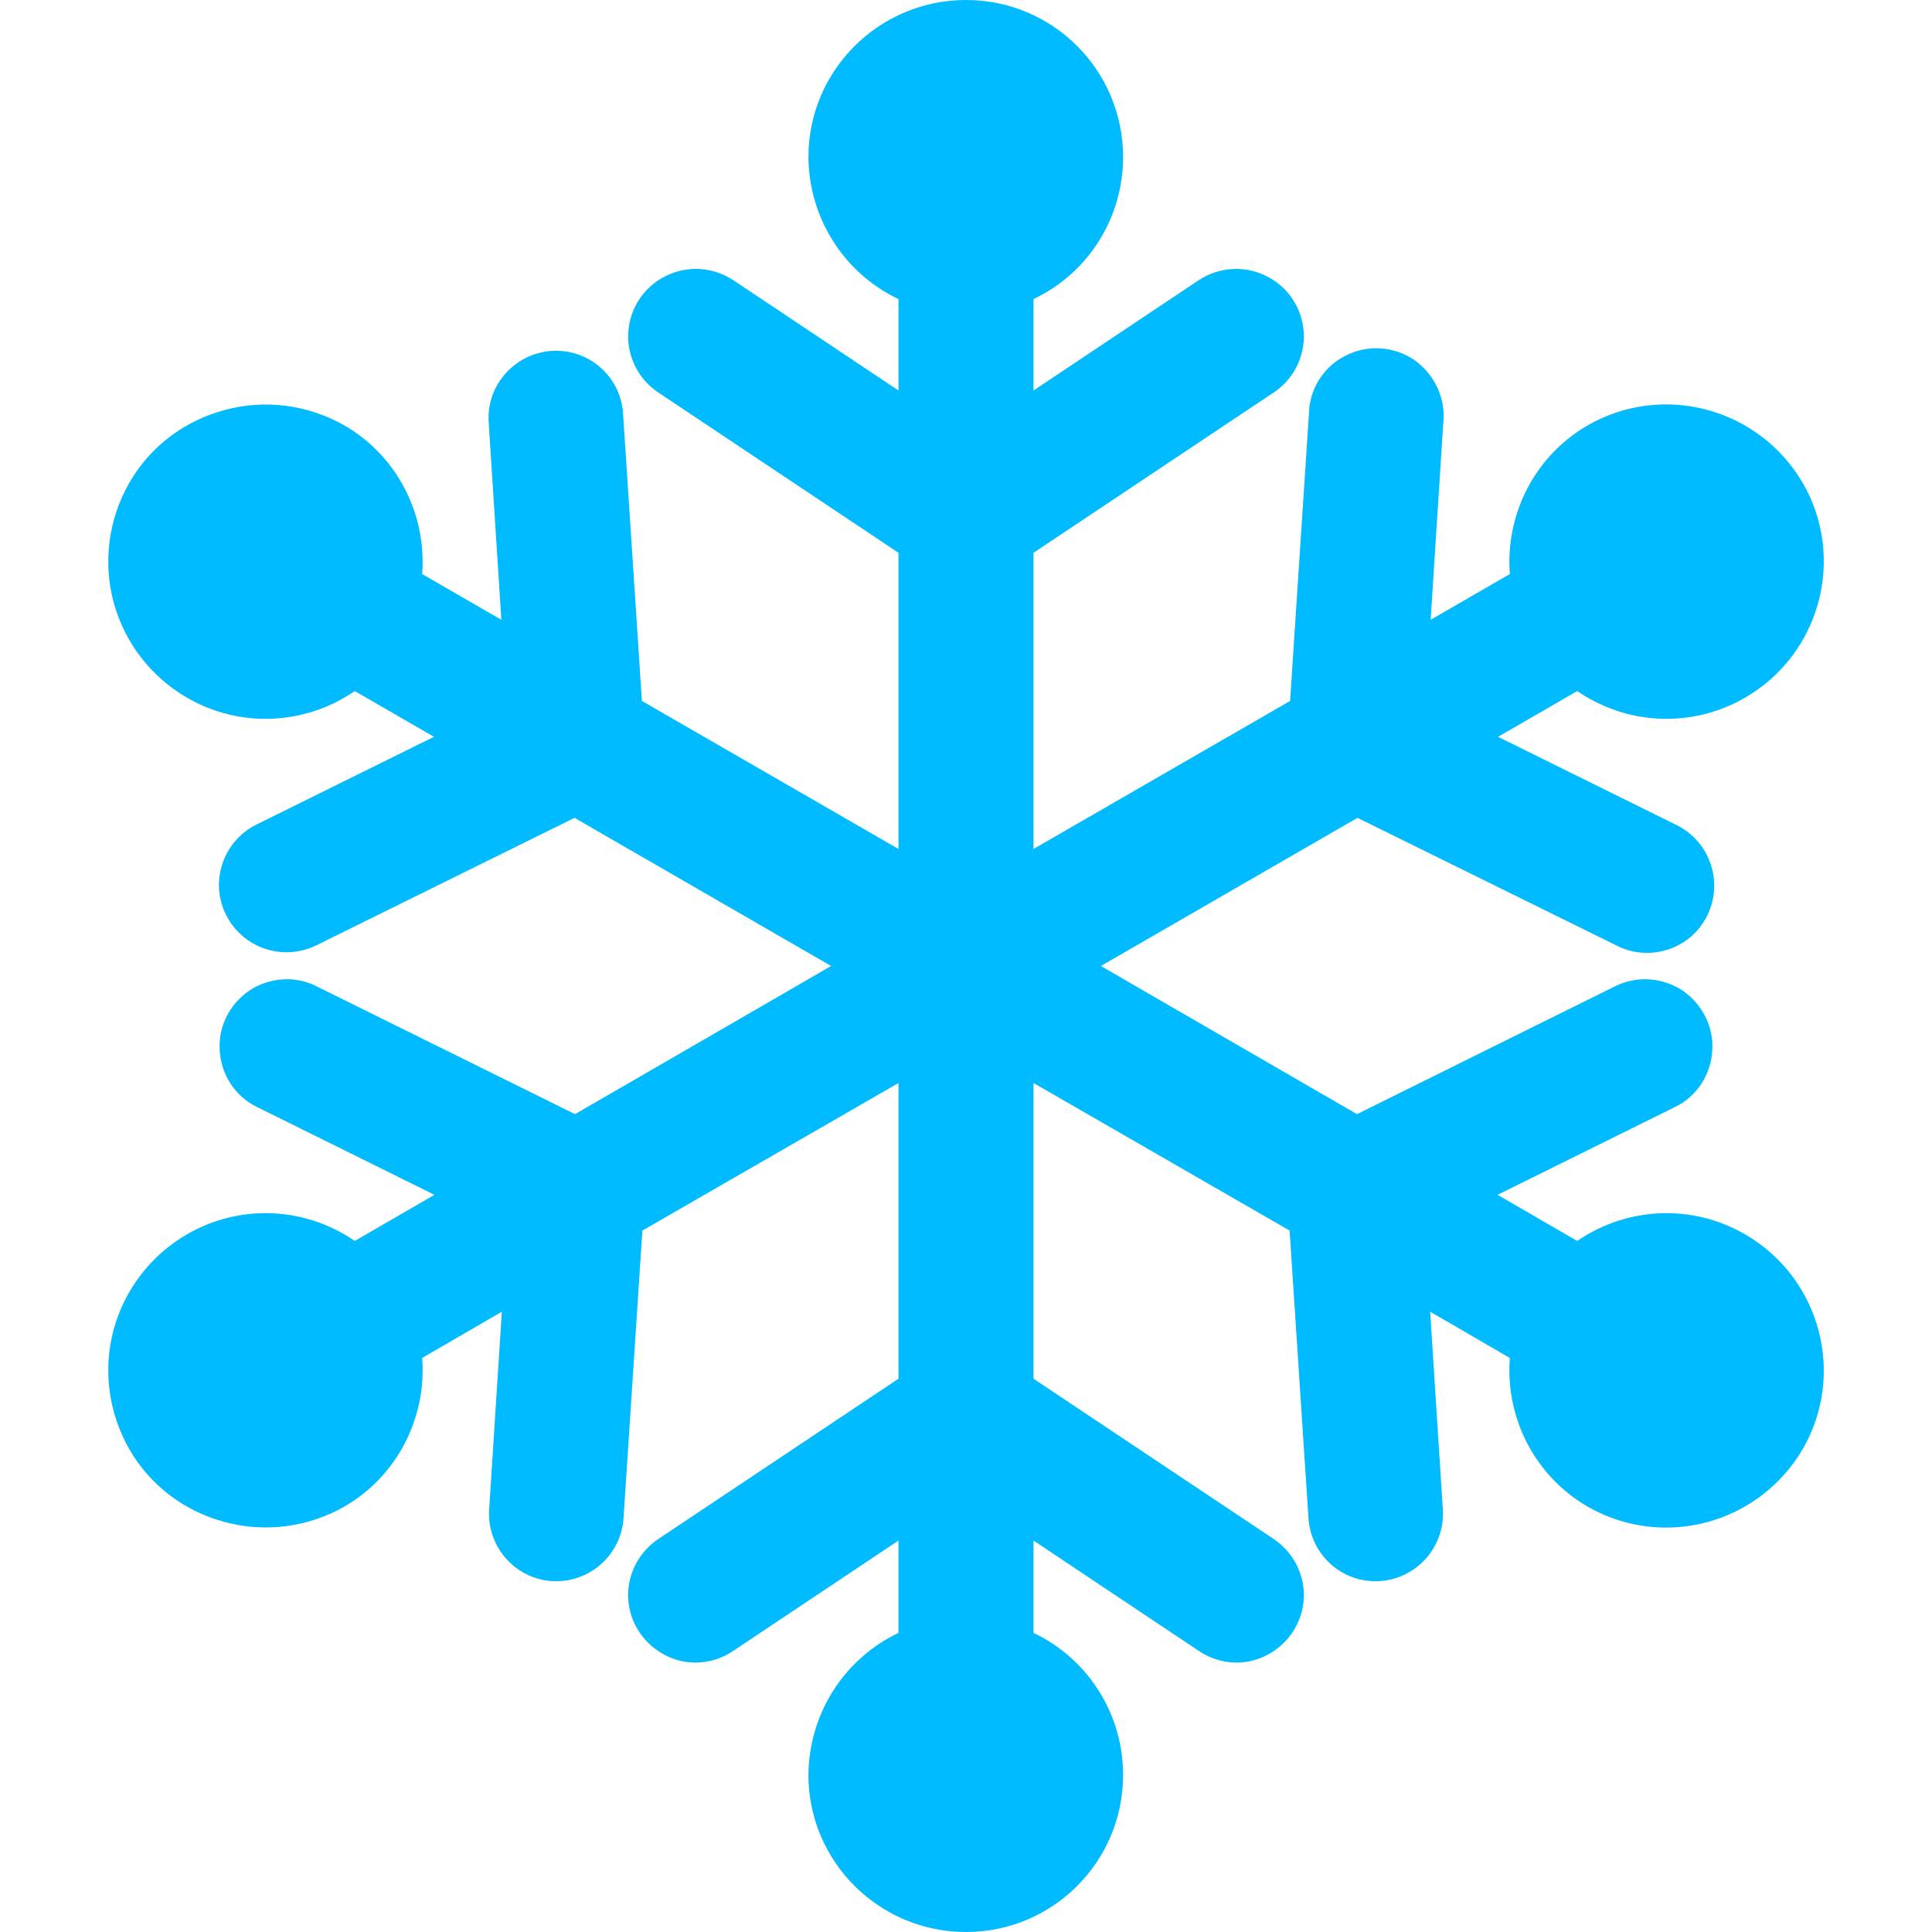 
<svg xmlns="http://www.w3.org/2000/svg" xmlns:xlink="http://www.w3.org/1999/xlink" width="16px" height="16px" viewBox="0 0 16 16" version="1.1">
<g id="surface1">
<path style=" stroke:none;fill-rule:evenodd;fill:#00bbff;fill-opacity:1;" d="M 8 0 C 7.281 0 6.695 0.582 6.695 1.301 C 6.699 1.805 6.988 2.262 7.441 2.477 L 7.441 3.234 L 6.078 2.324 C 5.91 2.211 5.695 2.195 5.516 2.285 C 5.336 2.371 5.215 2.551 5.203 2.754 C 5.191 2.953 5.289 3.145 5.457 3.254 L 7.441 4.578 L 7.441 7.031 L 5.316 5.805 L 5.16 3.426 C 5.141 3.117 4.875 2.887 4.57 2.906 C 4.262 2.926 4.027 3.191 4.047 3.496 L 4.152 5.133 L 3.496 4.754 C 3.535 4.254 3.285 3.773 2.852 3.523 C 2.551 3.352 2.195 3.305 1.863 3.395 C 1.527 3.484 1.242 3.699 1.07 4 C 0.898 4.301 0.852 4.656 0.941 4.988 C 1.031 5.32 1.25 5.605 1.547 5.777 C 1.984 6.031 2.523 6.008 2.938 5.723 L 3.594 6.102 L 2.125 6.828 C 1.848 6.965 1.734 7.301 1.871 7.574 C 2.008 7.852 2.344 7.965 2.621 7.828 L 4.758 6.773 L 6.883 8 L 4.762 9.227 L 2.621 8.168 C 2.445 8.078 2.23 8.094 2.066 8.203 C 1.898 8.316 1.805 8.508 1.82 8.703 C 1.832 8.902 1.949 9.082 2.129 9.168 L 3.598 9.895 L 2.938 10.277 C 2.523 9.992 1.984 9.969 1.547 10.223 C 1.25 10.395 1.031 10.68 0.941 11.012 C 0.852 11.344 0.898 11.699 1.07 12 C 1.242 12.301 1.527 12.516 1.863 12.605 C 2.195 12.695 2.551 12.648 2.852 12.477 C 3.285 12.227 3.535 11.746 3.496 11.246 L 4.156 10.863 L 4.051 12.5 C 4.031 12.809 4.266 13.074 4.57 13.094 C 4.879 13.113 5.145 12.879 5.164 12.57 L 5.32 10.191 L 7.441 8.969 L 7.441 11.418 L 5.457 12.742 C 5.289 12.852 5.191 13.043 5.203 13.242 C 5.215 13.445 5.336 13.621 5.516 13.711 C 5.695 13.801 5.91 13.785 6.078 13.668 L 7.441 12.758 L 7.441 13.523 C 6.988 13.738 6.699 14.195 6.695 14.699 C 6.695 15.418 7.281 16 8 16 C 8.719 16 9.301 15.418 9.301 14.699 C 9.301 14.195 9.012 13.738 8.559 13.523 L 8.559 12.758 L 9.922 13.668 C 10.09 13.785 10.305 13.801 10.484 13.711 C 10.664 13.621 10.785 13.445 10.797 13.242 C 10.809 13.043 10.711 12.852 10.543 12.742 L 8.559 11.418 L 8.559 8.969 L 10.68 10.191 L 10.836 12.57 C 10.855 12.879 11.117 13.113 11.426 13.094 C 11.734 13.074 11.969 12.809 11.949 12.5 L 11.844 10.863 L 12.504 11.246 C 12.465 11.746 12.715 12.227 13.148 12.477 C 13.773 12.836 14.566 12.621 14.93 12 C 15.289 11.379 15.074 10.582 14.453 10.223 C 14.016 9.969 13.477 9.992 13.062 10.277 L 12.402 9.895 L 13.871 9.168 C 14.051 9.082 14.168 8.902 14.18 8.703 C 14.195 8.508 14.098 8.316 13.934 8.203 C 13.766 8.094 13.555 8.078 13.375 8.168 L 11.238 9.227 L 9.117 8 L 11.242 6.773 L 13.383 7.828 C 13.559 7.922 13.777 7.91 13.945 7.801 C 14.113 7.691 14.211 7.496 14.195 7.293 C 14.18 7.094 14.059 6.914 13.875 6.828 L 12.406 6.102 L 13.062 5.723 C 13.477 6.008 14.016 6.031 14.453 5.777 C 15.074 5.418 15.289 4.621 14.93 4 C 14.566 3.379 13.773 3.164 13.148 3.523 C 12.715 3.773 12.465 4.254 12.504 4.754 L 11.848 5.133 L 11.953 3.496 C 11.973 3.297 11.879 3.098 11.711 2.98 C 11.543 2.867 11.324 2.852 11.145 2.945 C 10.961 3.035 10.844 3.223 10.84 3.426 L 10.684 5.805 L 8.559 7.031 L 8.559 4.578 L 10.543 3.254 C 10.711 3.145 10.809 2.953 10.797 2.754 C 10.785 2.551 10.664 2.371 10.484 2.285 C 10.305 2.195 10.09 2.211 9.922 2.324 L 8.559 3.234 L 8.559 2.477 C 9.012 2.262 9.301 1.805 9.301 1.301 C 9.301 0.582 8.719 0 8 0 Z M 8 0 "/>
</g>
</svg>
